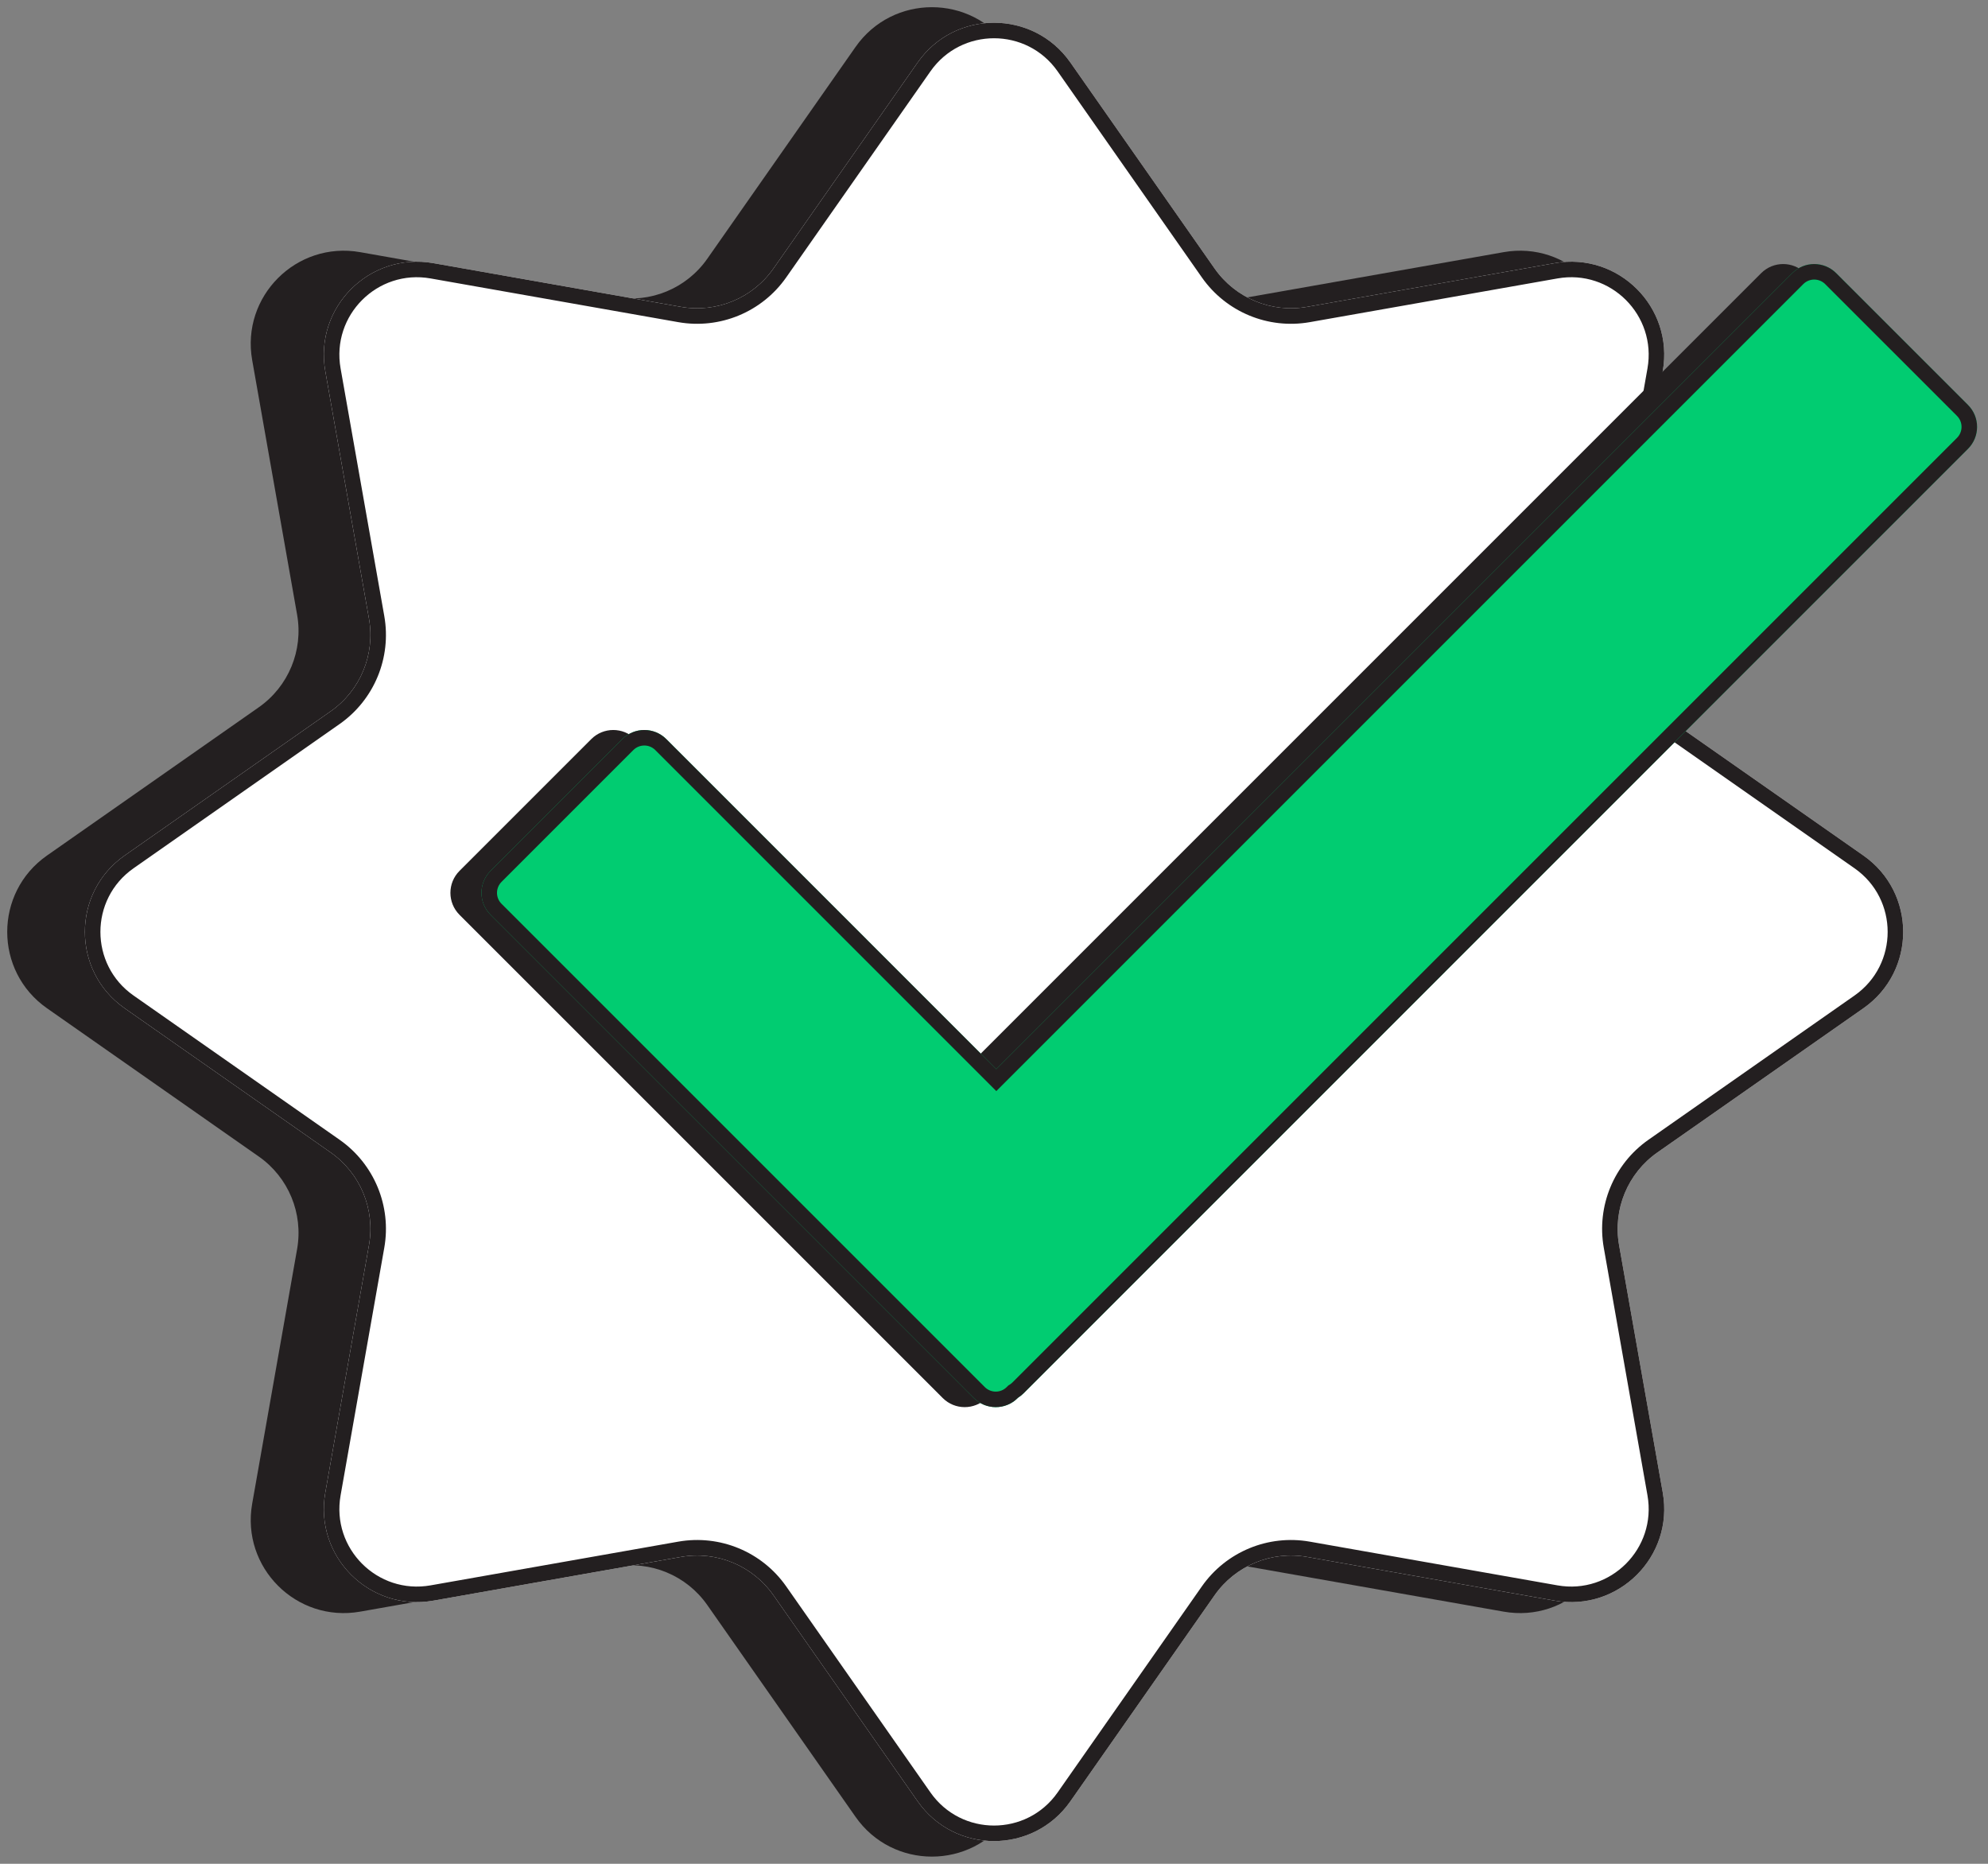 <svg width="128" height="120" viewBox="0 0 128 120" fill="none" xmlns="http://www.w3.org/2000/svg">
<rect x="0" y="0" width="128" height="120" fill="#808080" stroke="none"/>
<path d="M55.086 3.022C57.475 -0.39 62.529 -0.39 64.917 3.022L74.463 16.66C75.801 18.571 78.125 19.534 80.422 19.128L96.815 16.235C100.917 15.511 104.491 19.084 103.767 23.186L100.874 39.58C100.468 41.877 101.431 44.201 103.342 45.538L116.98 55.084C120.392 57.473 120.392 62.527 116.98 64.915L103.342 74.462C101.431 75.799 100.468 78.123 100.874 80.42L103.767 96.814C104.491 100.915 100.917 104.489 96.815 103.765L80.422 100.872C78.125 100.466 75.801 101.429 74.463 103.34L64.917 116.978C62.529 120.39 57.475 120.39 55.086 116.978L45.54 103.34C44.203 101.429 41.879 100.466 39.582 100.872L23.188 103.765C19.086 104.489 15.513 100.915 16.237 96.814L19.13 80.42C19.535 78.123 18.573 75.799 16.662 74.462L3.024 64.915C-0.388 62.527 -0.388 57.473 3.024 55.084L16.662 45.538C18.573 44.201 19.535 41.877 19.13 39.58L16.237 23.186C15.513 19.084 19.086 15.511 23.188 16.235L39.582 19.128C41.879 19.534 44.203 18.571 45.54 16.66L55.086 3.022Z" fill="#231F20"/>
<path d="M59.086 4.022C61.475 0.61 66.529 0.61 68.917 4.022L78.203 17.288C79.541 19.199 81.865 20.162 84.162 19.756L100.108 16.942C104.21 16.218 107.784 19.791 107.06 23.893L104.245 39.84C103.84 42.137 104.803 44.461 106.713 45.798L119.98 55.084C123.392 57.473 123.392 62.527 119.98 64.915L106.713 74.201C104.803 75.539 103.84 77.863 104.245 80.16L107.06 96.106C107.784 100.208 104.21 103.782 100.108 103.058L84.162 100.243C81.865 99.838 79.541 100.801 78.203 102.711L68.917 115.978C66.529 119.39 61.475 119.39 59.086 115.978L49.8 102.711C48.463 100.801 46.139 99.838 43.842 100.243L27.895 103.058C23.794 103.782 20.22 100.208 20.944 96.106L23.758 80.16C24.164 77.863 23.201 75.539 21.29 74.201L8.024 64.915C4.612 62.527 4.612 57.473 8.024 55.084L21.29 45.798C23.201 44.461 24.164 42.137 23.758 39.84L20.944 23.893C20.22 19.791 23.794 16.218 27.895 16.942L43.842 19.756C46.139 20.162 48.463 19.199 49.8 17.288L59.086 4.022Z" fill="white"/>
<path fill-rule="evenodd" clip-rule="evenodd" d="M77.384 17.862L68.098 4.596C66.108 1.752 61.896 1.752 59.906 4.596L50.62 17.862C49.059 20.091 46.348 21.214 43.668 20.741L27.722 17.927C24.303 17.323 21.325 20.301 21.929 23.72L24.743 39.666C25.216 42.346 24.093 45.057 21.864 46.618L8.598 55.904C5.754 57.894 5.754 62.106 8.598 64.096L21.864 73.382C24.093 74.943 25.216 77.654 24.743 80.333L21.929 96.28C21.325 99.698 24.303 102.676 27.722 102.073L43.668 99.259C46.348 98.786 49.059 99.909 50.62 102.138L59.906 115.404C61.896 118.248 66.108 118.248 68.098 115.404L77.384 102.138C78.945 99.909 81.656 98.786 84.335 99.259L100.282 102.073C103.7 102.676 106.678 99.698 106.075 96.28L103.261 80.333C102.788 77.654 103.911 74.943 106.14 73.382L119.406 64.096C122.25 62.106 122.25 57.894 119.406 55.904L106.14 46.618C103.911 45.057 102.788 42.346 103.261 39.666L106.075 23.72C106.678 20.301 103.7 17.323 100.282 17.927L84.335 20.741C81.656 21.214 78.945 20.091 77.384 17.862ZM68.917 4.022C66.529 0.61 61.475 0.61 59.086 4.022L49.8 17.288C48.463 19.199 46.139 20.162 43.842 19.756L27.895 16.942C23.794 16.218 20.22 19.791 20.944 23.893L23.758 39.84C24.164 42.137 23.201 44.461 21.29 45.798L8.024 55.084C4.612 57.473 4.612 62.527 8.024 64.915L21.29 74.201C23.201 75.539 24.164 77.863 23.758 80.16L20.944 96.106C20.22 100.208 23.793 103.782 27.895 103.058L43.842 100.243C46.139 99.838 48.463 100.801 49.8 102.711L59.086 115.978C61.475 119.39 66.529 119.39 68.917 115.978L78.203 102.711C79.541 100.801 81.865 99.838 84.162 100.243L100.108 103.058C104.21 103.782 107.784 100.208 107.06 96.106L104.245 80.16C103.84 77.863 104.803 75.539 106.713 74.201L119.98 64.915C123.392 62.527 123.392 57.473 119.98 55.084L106.713 45.798C104.803 44.461 103.84 42.137 104.245 39.84L107.06 23.893C107.784 19.791 104.21 16.218 100.108 16.942L84.162 19.756C81.865 20.162 79.541 19.199 78.203 17.288L68.917 4.022Z" fill="#231F20"/>
<path d="M116.225 17.586C115.444 16.805 114.178 16.805 113.397 17.586L62.148 68.835L40.9 47.586C40.118 46.805 38.852 46.805 38.071 47.586L29.586 56.071C28.805 56.852 28.805 58.118 29.586 58.9L60.699 90.012C61.48 90.793 62.746 90.793 63.527 90.012L63.547 89.992C63.672 89.913 63.791 89.82 63.9 89.711L124.711 28.899C125.492 28.118 125.492 26.852 124.711 26.071L116.225 17.586Z" fill="#231F20"/>
<path d="M118.225 17.586C117.444 16.805 116.178 16.805 115.397 17.586L64.148 68.835L42.9 47.586C42.118 46.805 40.852 46.805 40.071 47.586L31.586 56.071C30.805 56.852 30.805 58.118 31.586 58.9L62.699 90.012C63.48 90.793 64.746 90.793 65.527 90.012L65.547 89.992C65.672 89.913 65.791 89.82 65.9 89.711L126.711 28.899C127.492 28.118 127.492 26.852 126.711 26.071L118.225 17.586Z" fill="#01CC71"/>
<path fill-rule="evenodd" clip-rule="evenodd" d="M64.148 70.249L42.192 48.293C41.802 47.902 41.169 47.902 40.778 48.293L32.293 56.778C31.902 57.169 31.902 57.802 32.293 58.192L63.406 89.305C63.796 89.696 64.429 89.696 64.82 89.305L64.92 89.205L65.016 89.145C65.078 89.106 65.137 89.059 65.192 89.004L126.004 28.192C126.394 27.802 126.394 27.169 126.004 26.778L117.518 18.293C117.128 17.902 116.495 17.902 116.104 18.293L64.148 70.249ZM65.527 90.012C64.746 90.793 63.48 90.793 62.699 90.012L31.586 58.9C30.805 58.118 30.805 56.852 31.586 56.071L40.071 47.586C40.852 46.805 42.118 46.805 42.9 47.586L64.148 68.835L115.397 17.586C116.178 16.805 117.444 16.805 118.225 17.586L126.711 26.071C127.492 26.852 127.492 28.118 126.711 28.899L65.9 89.711C65.791 89.82 65.672 89.913 65.547 89.992L65.527 90.012Z" fill="#231F20"/>
</svg>
